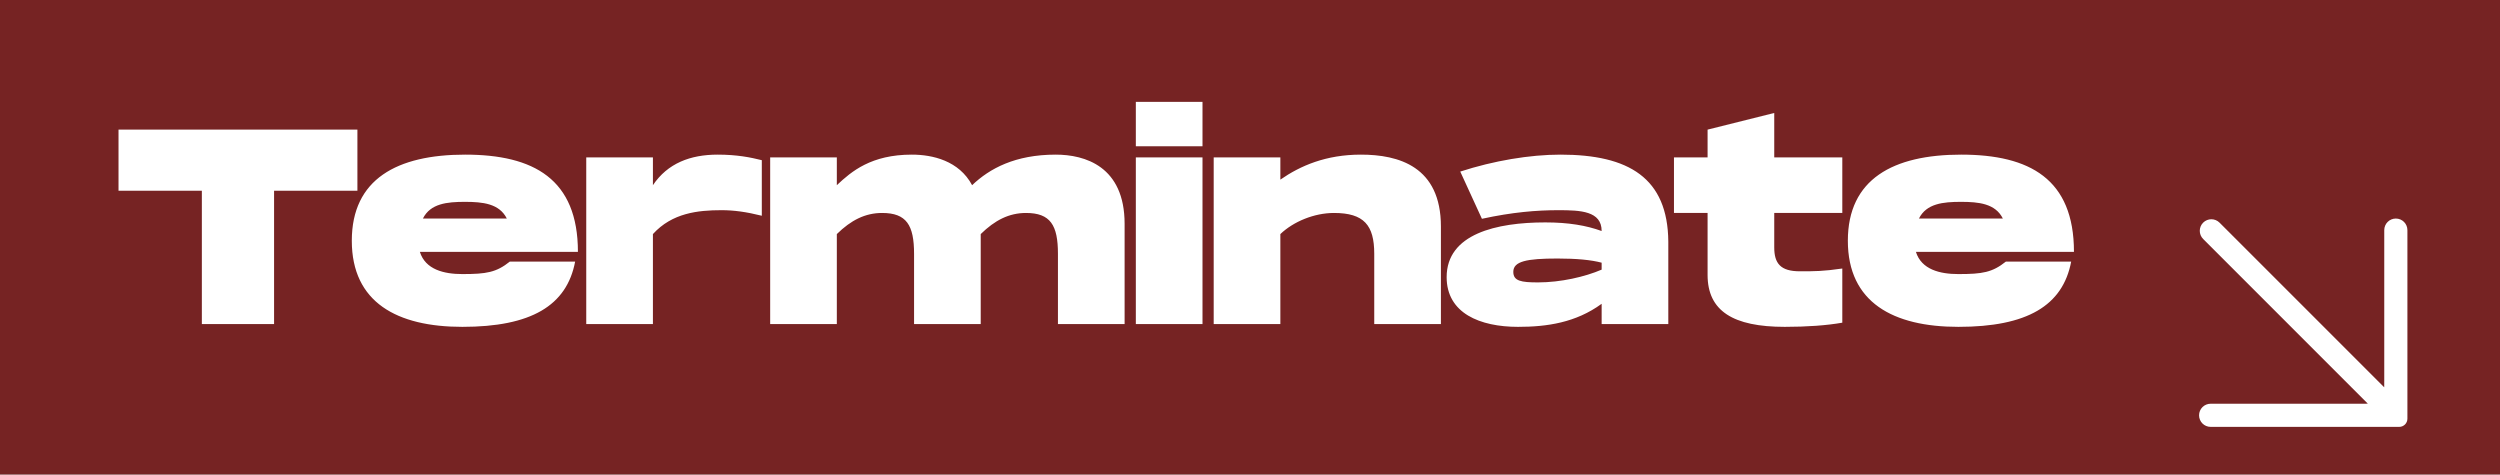 <svg width="216" height="41" viewBox="0 0 216 41" fill="none" xmlns="http://www.w3.org/2000/svg">
<rect x="0" y="0" width="216" height="41" fill="#333333" stroke="none"/>
<rect width="216" height="41" fill="#FF0606" fill-opacity="0.33"/>
<path d="M204 34.882H191C190.447 34.882 190 35.33 190 35.882C190 36.435 190.447 36.882 191 36.882H206.586H207.293C207.683 36.882 208 36.566 208 36.175V35.468V19.882C208 19.33 207.552 18.882 207 18.882C206.447 18.882 206 19.33 206 19.882V32.882C206 33.1 206 33.293 205.996 33.464L191.768 19.236C191.377 18.845 190.744 18.846 190.353 19.236C189.963 19.627 189.963 20.26 190.354 20.65L204.582 34.879C204.411 34.882 204.218 34.882 204 34.882Z" fill="white"/>
<path d="M30.88 11.2V16.48H23.68V28H17.44V16.48H10.24V11.2H30.88ZM39.948 23.68C42.036 23.68 42.876 23.536 44.052 22.6H49.692C48.972 26.416 45.876 28.24 39.948 28.24C34.308 28.24 30.396 26.128 30.396 20.8C30.396 15.472 34.308 13.36 40.188 13.36C46.116 13.36 49.932 15.472 49.932 21.76H36.276C36.756 23.296 38.364 23.68 39.948 23.68ZM40.164 17.44C38.628 17.44 37.188 17.584 36.54 18.88H43.788C43.14 17.584 41.7 17.44 40.164 17.44ZM62.004 13.36C63.684 13.36 64.86 13.6 65.82 13.84V18.64C64.476 18.304 63.396 18.16 62.34 18.16C60.3 18.16 58.068 18.4 56.412 20.224V28H50.652V13.6H56.412V16C57.684 14.104 59.652 13.36 62.004 13.36ZM91.215 13.36C93.734 13.36 97.166 14.368 97.166 19.336V28H91.406V21.928C91.406 19.456 90.758 18.4 88.647 18.4C87.183 18.4 85.959 19.024 84.734 20.224V28H78.975V21.928C78.975 19.456 78.326 18.4 76.215 18.4C74.751 18.4 73.526 19.024 72.302 20.224V28H66.543V13.6H72.302V16C73.575 14.8 75.278 13.36 78.782 13.36C80.582 13.36 82.862 13.888 83.99 16C85.502 14.56 87.71 13.36 91.215 13.36ZM98.136 8.8H103.896V12.64H98.136V8.8ZM98.136 13.6H103.896V28H98.136V13.6ZM117.583 13.36C120.823 13.36 124.495 14.368 124.495 19.576V28H118.735V21.928C118.735 19.456 117.847 18.4 115.255 18.4C113.551 18.4 111.751 19.144 110.623 20.224V28H104.863V13.6H110.623V15.52C112.351 14.32 114.559 13.36 117.583 13.36ZM134.83 13.36C140.734 13.36 144.094 15.376 144.142 20.872V28H138.382V26.248C136.15 27.88 133.654 28.24 131.158 28.24C127.87 28.24 124.99 27.064 124.99 23.944C124.99 20.2 129.31 19.216 133.51 19.216C135.526 19.216 137.062 19.48 138.382 19.96C138.382 18.232 136.558 18.16 134.638 18.16C132.79 18.16 130.678 18.328 128.038 18.904L126.166 14.824C129.046 13.888 132.166 13.36 134.83 13.36ZM138.382 23.296V22.696C137.47 22.456 136.222 22.336 134.566 22.336C131.902 22.336 130.75 22.576 130.75 23.488C130.75 24.28 131.422 24.4 132.886 24.4C134.83 24.4 136.942 23.92 138.382 23.296ZM159.175 18.4H153.295V21.376C153.295 22.744 153.823 23.44 155.503 23.44C156.799 23.44 157.519 23.44 159.175 23.2V27.88C157.807 28.12 156.103 28.24 154.207 28.24C149.743 28.24 147.535 26.872 147.535 23.752V18.4H144.631V13.6H147.535V11.2L153.295 9.76V13.6H159.175V18.4ZM169.206 23.68C171.294 23.68 172.134 23.536 173.31 22.6H178.95C178.23 26.416 175.134 28.24 169.206 28.24C163.566 28.24 159.654 26.128 159.654 20.8C159.654 15.472 163.566 13.36 169.446 13.36C175.374 13.36 179.19 15.472 179.19 21.76H165.534C166.014 23.296 167.622 23.68 169.206 23.68ZM169.422 17.44C167.886 17.44 166.446 17.584 165.798 18.88H173.046C172.398 17.584 170.958 17.44 169.422 17.44Z" fill="white"/>
</svg>
